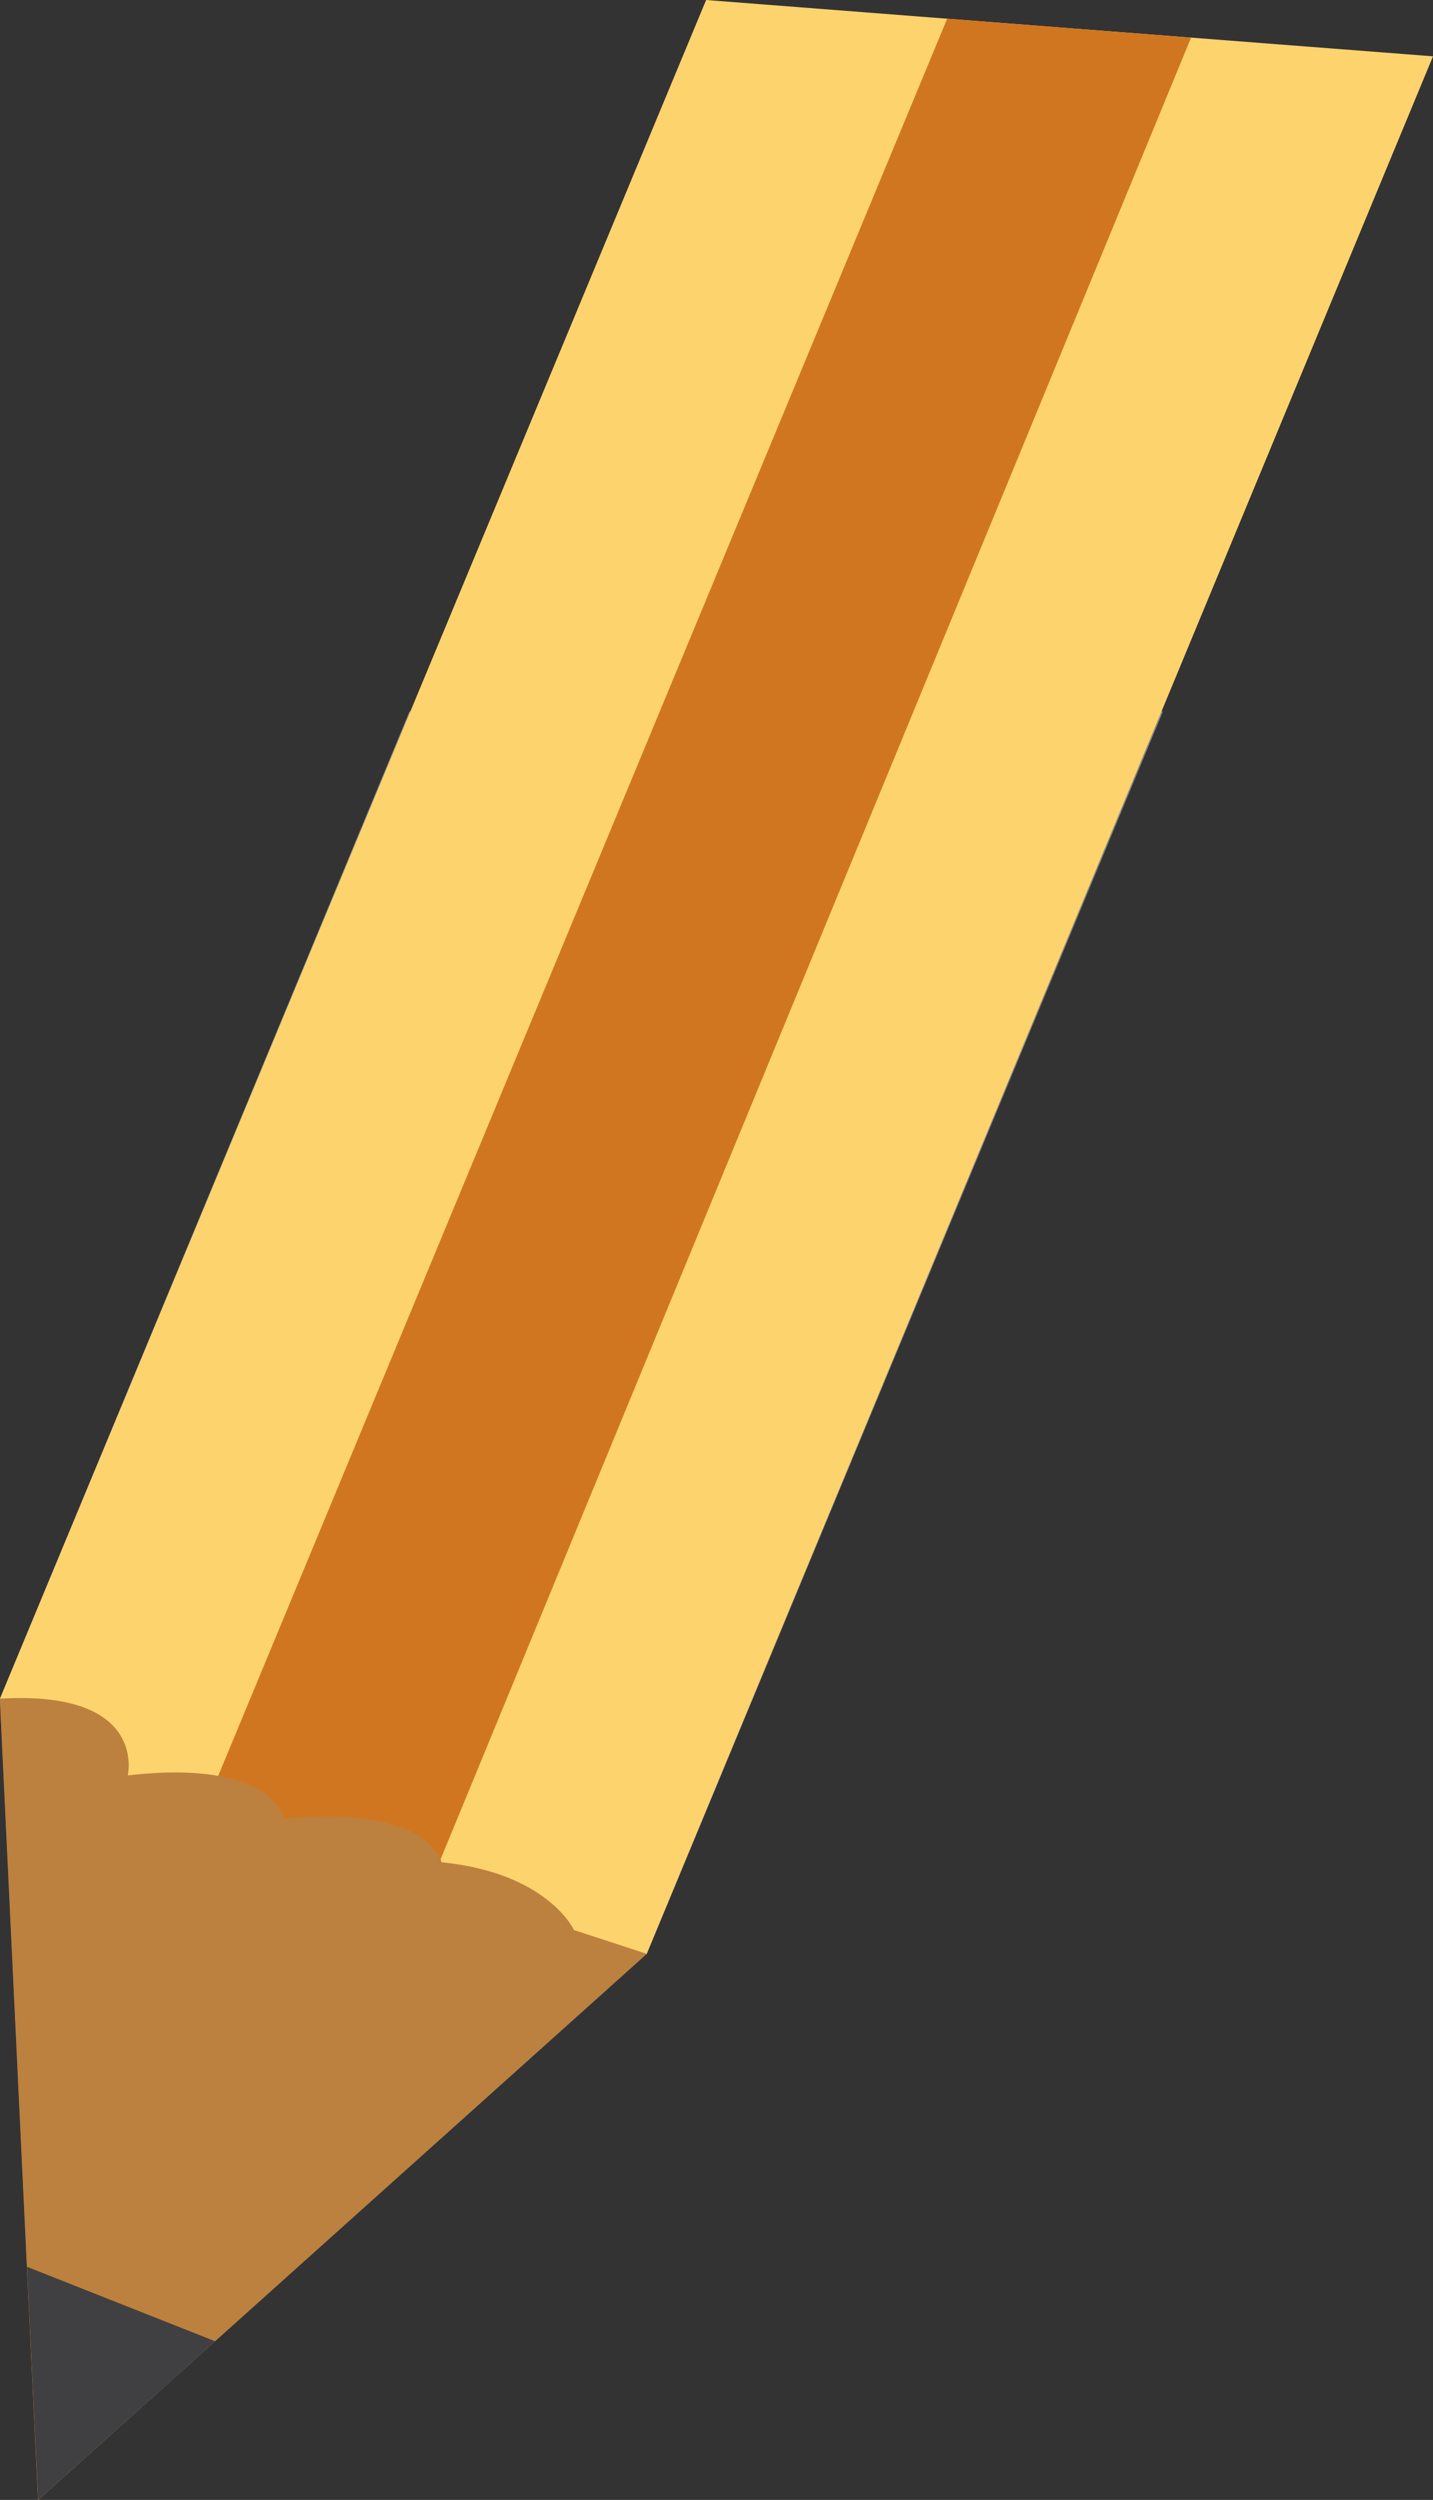 <?xml version="1.0" encoding="UTF-8"?>
<svg id="Calque_2" data-name="Calque 2" xmlns="http://www.w3.org/2000/svg" viewBox="0 0 82.21 143.37">
  <rect x="0" y="0" width="82.21" height="143.37" fill="#333333" stroke="none"/>
  <defs>
    <style>
      .cls-1 {
        fill: #d17620;
      }

      .cls-1, .cls-2, .cls-3, .cls-4, .cls-5 {
        stroke-width: 0px;
      }

      .cls-2 {
        fill: #fcd36d;
      }

      .cls-3 {
        fill: #fff;
        opacity: .4;
      }

      .cls-4 {
        fill: #404042;
      }

      .cls-5 {
        fill: #bc813e;
      }
    </style>
  </defs>
  <g id="Calque_1-2" data-name="Calque 1">
    <g id="Crayon">
      <polygon id="crayonBase" class="cls-3" points="23.49 40.8 0 97.41 2.19 143.37 37.11 112.05 66.72 40.8 23.49 40.8"/>
      <path id="FullCVCrayon" class="cls-2" d="M0,97.41C13.5,64.94,27.01,32.47,40.51,0c13.9,1.08,27.8,2.16,41.7,3.23-15.04,36.27-30.07,72.55-45.11,108.82l-33.66-7.55L0,97.41Z"/>
      <polygon id="BarVCrayon" class="cls-1" points="54.34 1.07 68.33 2.16 22.6 113.12 9.96 108.01 54.34 1.07"/>
      <path id="PreMineVCrayon" class="cls-5" d="M2.19,143.37l34.91-31.32-4.17-1.36s-1.49-3.28-7.6-3.89c0,0-.79-3.34-9.06-2.49,0,0-.57-3.45-8.94-2.49,0,0,1.17-4.91-7.34-4.4l2.19,45.96Z"/>
      <polygon id="MineCrayon" class="cls-4" points="2.19 143.37 1.55 130 12.34 134.27 2.19 143.37"/>
    </g>
  </g>
</svg>